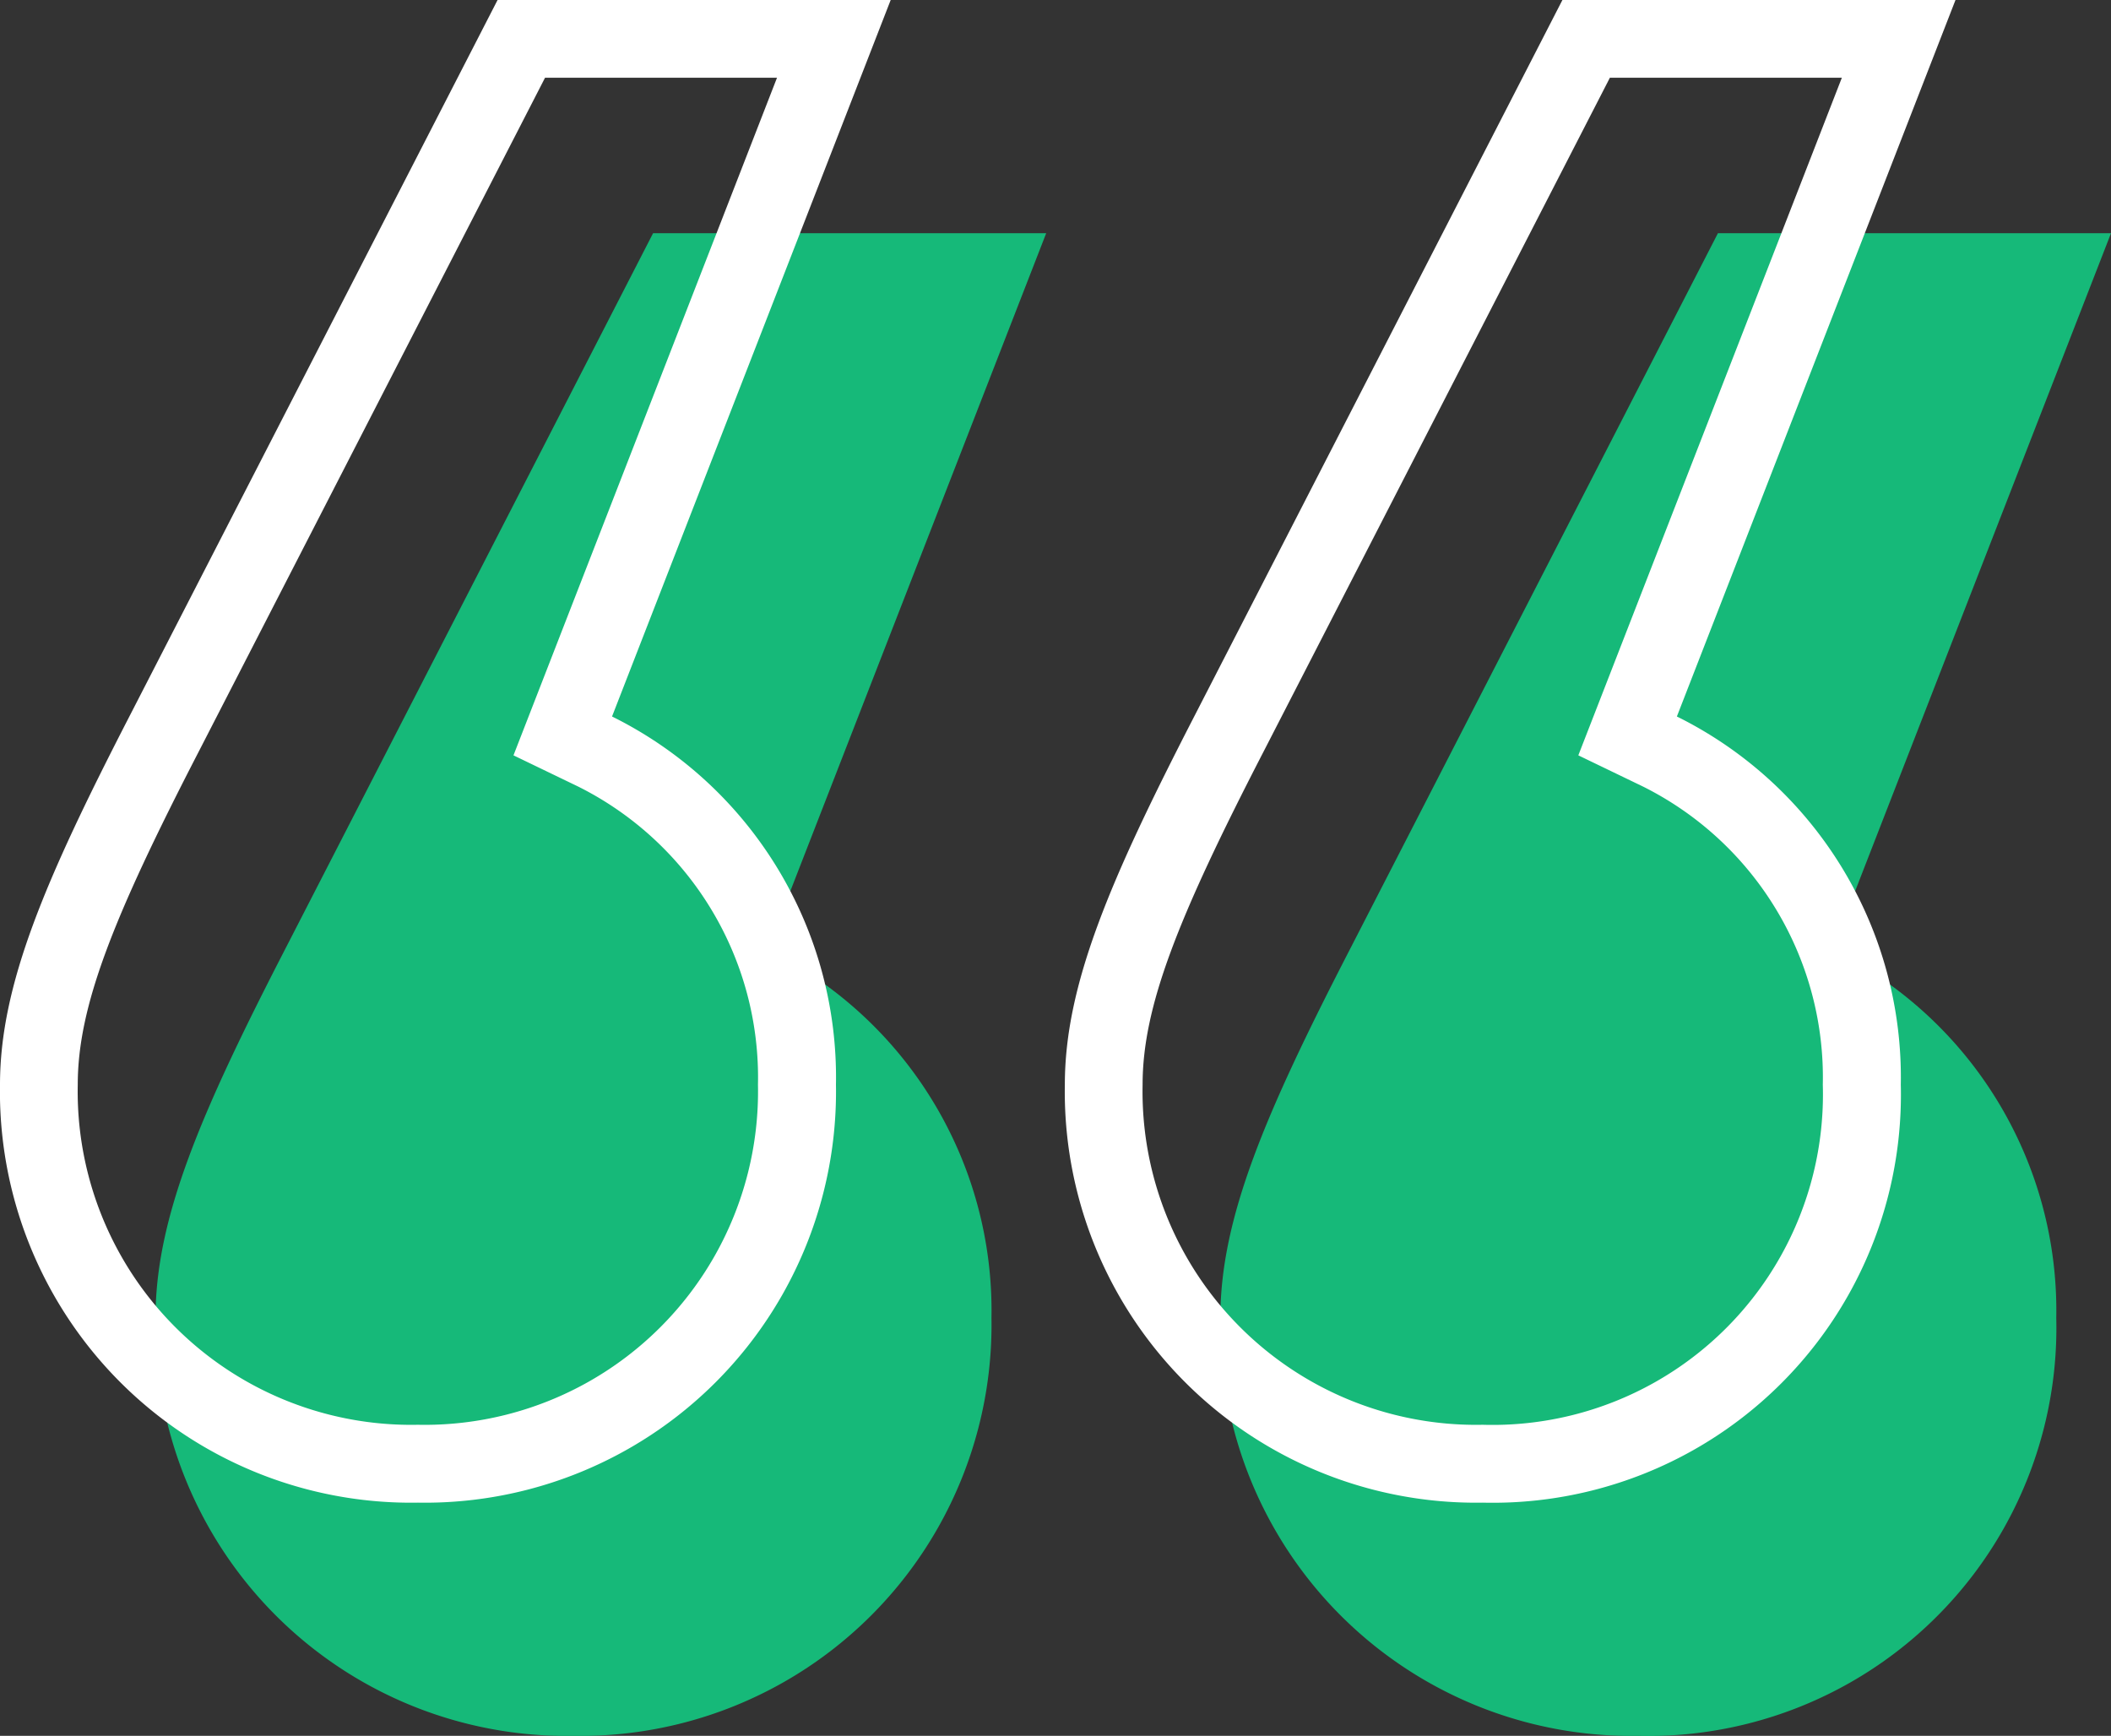 <svg xmlns="http://www.w3.org/2000/svg" width="54" height="44.406" viewBox="0 0 54 44.406"><rect x="0" y="0" width="54" height="44.406" fill="#333333" stroke="none"/><defs><style>.a{fill:#16b979;}.b{fill:#fff;fill-rule:evenodd;}</style></defs><path class="a" d="M2,30.748A10.516,10.516,0,0,0,12.692,41.44,10.516,10.516,0,0,0,23.384,30.748a10.3,10.3,0,0,0-5.728-9.419L24.784,3H14.728L5.309,21.329C3.146,25.529,2,28.2,2,30.748Zm27.239,0A10.516,10.516,0,0,0,39.93,41.44,10.44,10.44,0,0,0,50.622,30.748a10.3,10.3,0,0,0-5.728-9.419L52.022,3H41.967L32.548,21.329C30.384,25.529,29.239,28.2,29.239,30.748Z" transform="translate(1.978 2.966)"/><path class="b" d="M13.135,19.323,19.876,1.989H13.942L5.078,19.238c-2.2,4.264-3.089,6.52-3.089,8.51a8.529,8.529,0,0,0,8.7,8.7,8.529,8.529,0,0,0,8.7-8.7,8.317,8.317,0,0,0-4.6-7.627ZM12.728,0H22.784L15.656,18.329a10.3,10.3,0,0,1,5.728,9.419A10.516,10.516,0,0,1,10.692,38.44,10.516,10.516,0,0,1,0,27.748c0-2.546,1.146-5.219,3.309-9.419ZM40.374,19.323,47.115,1.989H41.181L32.317,19.238c-2.2,4.264-3.089,6.52-3.089,8.51a8.528,8.528,0,0,0,8.7,8.7,8.454,8.454,0,0,0,8.7-8.7,8.317,8.317,0,0,0-4.6-7.627ZM39.967,0H50.022L42.895,18.329a10.3,10.3,0,0,1,5.728,9.419A10.44,10.44,0,0,1,37.93,38.44,10.516,10.516,0,0,1,27.239,27.748c0-2.546,1.146-5.219,3.309-9.419Z"/></svg>